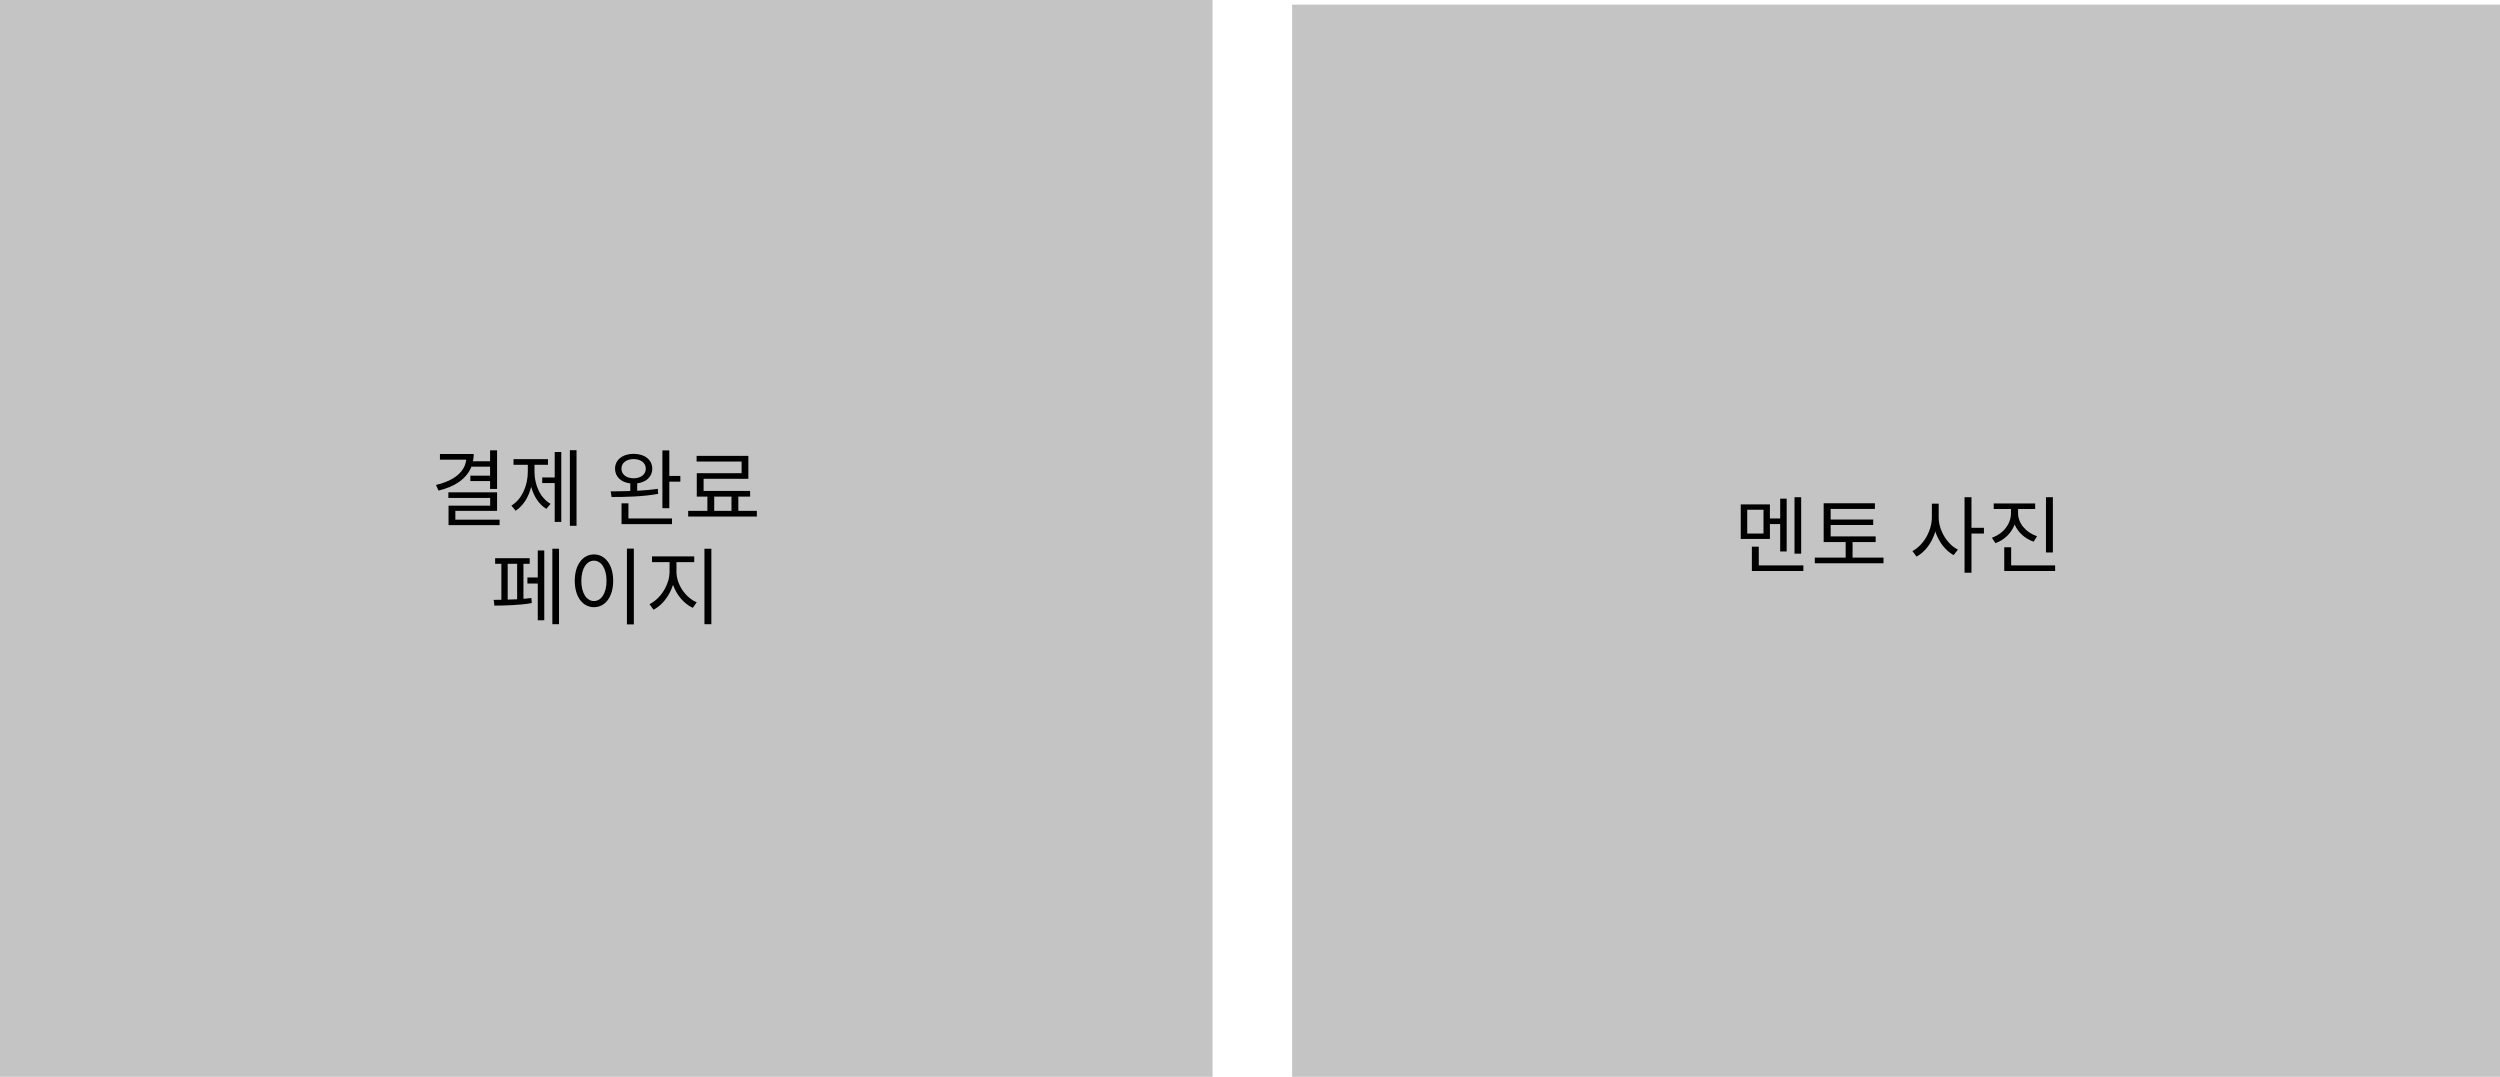 <svg width="534" height="230" viewBox="0 0 534 230" fill="none" xmlns="http://www.w3.org/2000/svg">
<rect width="259" height="230" fill="#C4C4C4"/>
<rect x="276" y="1" width="258" height="229" fill="#C4C4C4"/>
<path d="M104.68 99.678V101.604H100.468V102.756H104.68V104.43H106.174V96.186H104.68V98.526H101.026C101.134 98.022 101.188 97.518 101.188 96.978H93.97V98.184H99.586C99.316 100.74 97.066 102.666 93.124 103.584L93.664 104.79C97.228 103.944 99.694 102.216 100.702 99.678H104.68ZM97.264 111V109.128H106.174V105.168H95.77V106.356H104.698V108.012H95.806V112.17H106.714V111H97.264ZM114.165 99.282H117.045V98.076H109.683V99.282H112.743V100.74C112.743 103.71 111.483 106.644 109.233 107.994L110.133 109.092C111.735 108.084 112.905 106.194 113.463 103.98C114.021 106.032 115.137 107.76 116.703 108.696L117.603 107.616C115.371 106.356 114.165 103.548 114.165 100.74V99.282ZM118.485 101.982H115.821V103.188H118.485V111.486H119.889V96.546H118.485V101.982ZM121.725 96.168V112.314H123.147V96.168H121.725ZM132.74 100.11C132.74 98.886 133.802 98.058 135.35 98.058C136.862 98.058 137.942 98.886 137.942 100.11C137.942 101.352 136.862 102.162 135.35 102.162C133.802 102.162 132.74 101.352 132.74 100.11ZM140.498 104.412C139.094 104.628 137.6 104.736 136.106 104.826V103.242C138.032 103.008 139.328 101.82 139.328 100.11C139.328 98.22 137.69 96.942 135.35 96.942C132.992 96.942 131.372 98.22 131.372 100.11C131.372 101.838 132.668 103.026 134.63 103.26V104.88C133.118 104.934 131.678 104.952 130.436 104.952L130.634 106.158C133.388 106.158 137.222 106.104 140.588 105.492L140.498 104.412ZM134.234 107.508H132.758V111.954H143.54V110.748H134.234V107.508ZM142.964 101.658V96.204H141.488V108.552H142.964V102.882H145.322V101.658H142.964ZM152.557 106.068H156.247V109.128H152.557V106.068ZM157.705 109.128V106.068H160.225V104.862H150.289V102.27H159.847V97.374H148.795V98.58H158.407V101.082H148.831V106.068H151.099V109.128H146.995V110.334H161.665V109.128H157.705ZM108.442 120.426H110.458V128.004C109.774 128.04 109.108 128.058 108.442 128.076V120.426ZM111.808 120.426H113.14V119.238H105.76V120.426H107.092V128.112C106.48 128.13 105.94 128.13 105.454 128.13L105.598 129.354C107.704 129.354 111.088 129.282 113.59 128.814L113.5 127.734C112.978 127.806 112.384 127.86 111.808 127.914V120.426ZM114.868 123.342H112.654V124.638H114.868V132.486H116.254V117.582H114.868V123.342ZM117.982 117.204V133.332H119.404V117.204H117.982ZM133.911 117.186V133.368H135.387V117.186H133.911ZM126.873 118.428C124.479 118.428 122.769 120.624 122.769 124.062C122.769 127.5 124.479 129.696 126.873 129.696C129.267 129.696 130.977 127.5 130.977 124.062C130.977 120.624 129.267 118.428 126.873 118.428ZM126.873 119.76C128.439 119.76 129.555 121.452 129.555 124.062C129.555 126.69 128.439 128.382 126.873 128.382C125.289 128.382 124.173 126.69 124.173 124.062C124.173 121.452 125.289 119.76 126.873 119.76ZM144.493 120.066H148.291V118.842H139.273V120.066H143.017V122.118C143.017 124.908 141.055 127.95 138.733 129.048L139.597 130.236C141.433 129.3 143.017 127.266 143.755 124.908C144.529 127.122 146.113 128.976 147.985 129.84L148.813 128.652C146.437 127.644 144.493 124.854 144.493 122.118V120.066ZM150.469 117.204V133.332H151.945V117.204H150.469Z" fill="black"/>
<path d="M384.73 106.204H383.308V118.264H384.73V106.204ZM376.684 113.962H373.21V108.886H376.684V113.962ZM378.052 111.946H380.248V117.796H381.634V106.51H380.248V110.74H378.052V107.734H371.824V115.114H378.052V111.946ZM375.676 120.766V116.77H374.2V121.972H385.198V120.766H375.676ZM395.709 119.11V115.78H400.641V114.574H391.029V112.144H400.119V110.974H391.029V108.706H400.479V107.5H389.535V115.78H394.233V119.11H387.645V120.316H402.315V119.11H395.709ZM414.104 107.59H412.646V110.488C412.646 113.422 410.81 116.518 408.488 117.706L409.37 118.894C411.188 117.922 412.682 115.906 413.384 113.548C414.122 115.762 415.58 117.652 417.29 118.57L418.208 117.4C415.94 116.266 414.104 113.332 414.104 110.488V107.59ZM423.77 112.738H421.106V106.204H419.63V122.332H421.106V113.962H423.77V112.738ZM438.493 106.204H437.017V118.012H438.493V106.204ZM435.109 114.538C432.733 113.746 431.059 111.784 431.059 109.606V108.724H434.713V107.536H425.857V108.724H429.547V109.606C429.547 111.91 427.909 114.016 425.461 114.862L426.235 116.014C428.143 115.33 429.637 113.872 430.321 112.036C431.059 113.728 432.535 115.06 434.389 115.708L435.109 114.538ZM429.583 120.766V116.896H428.107V121.972H438.979V120.766H429.583Z" fill="black"/>
</svg>
